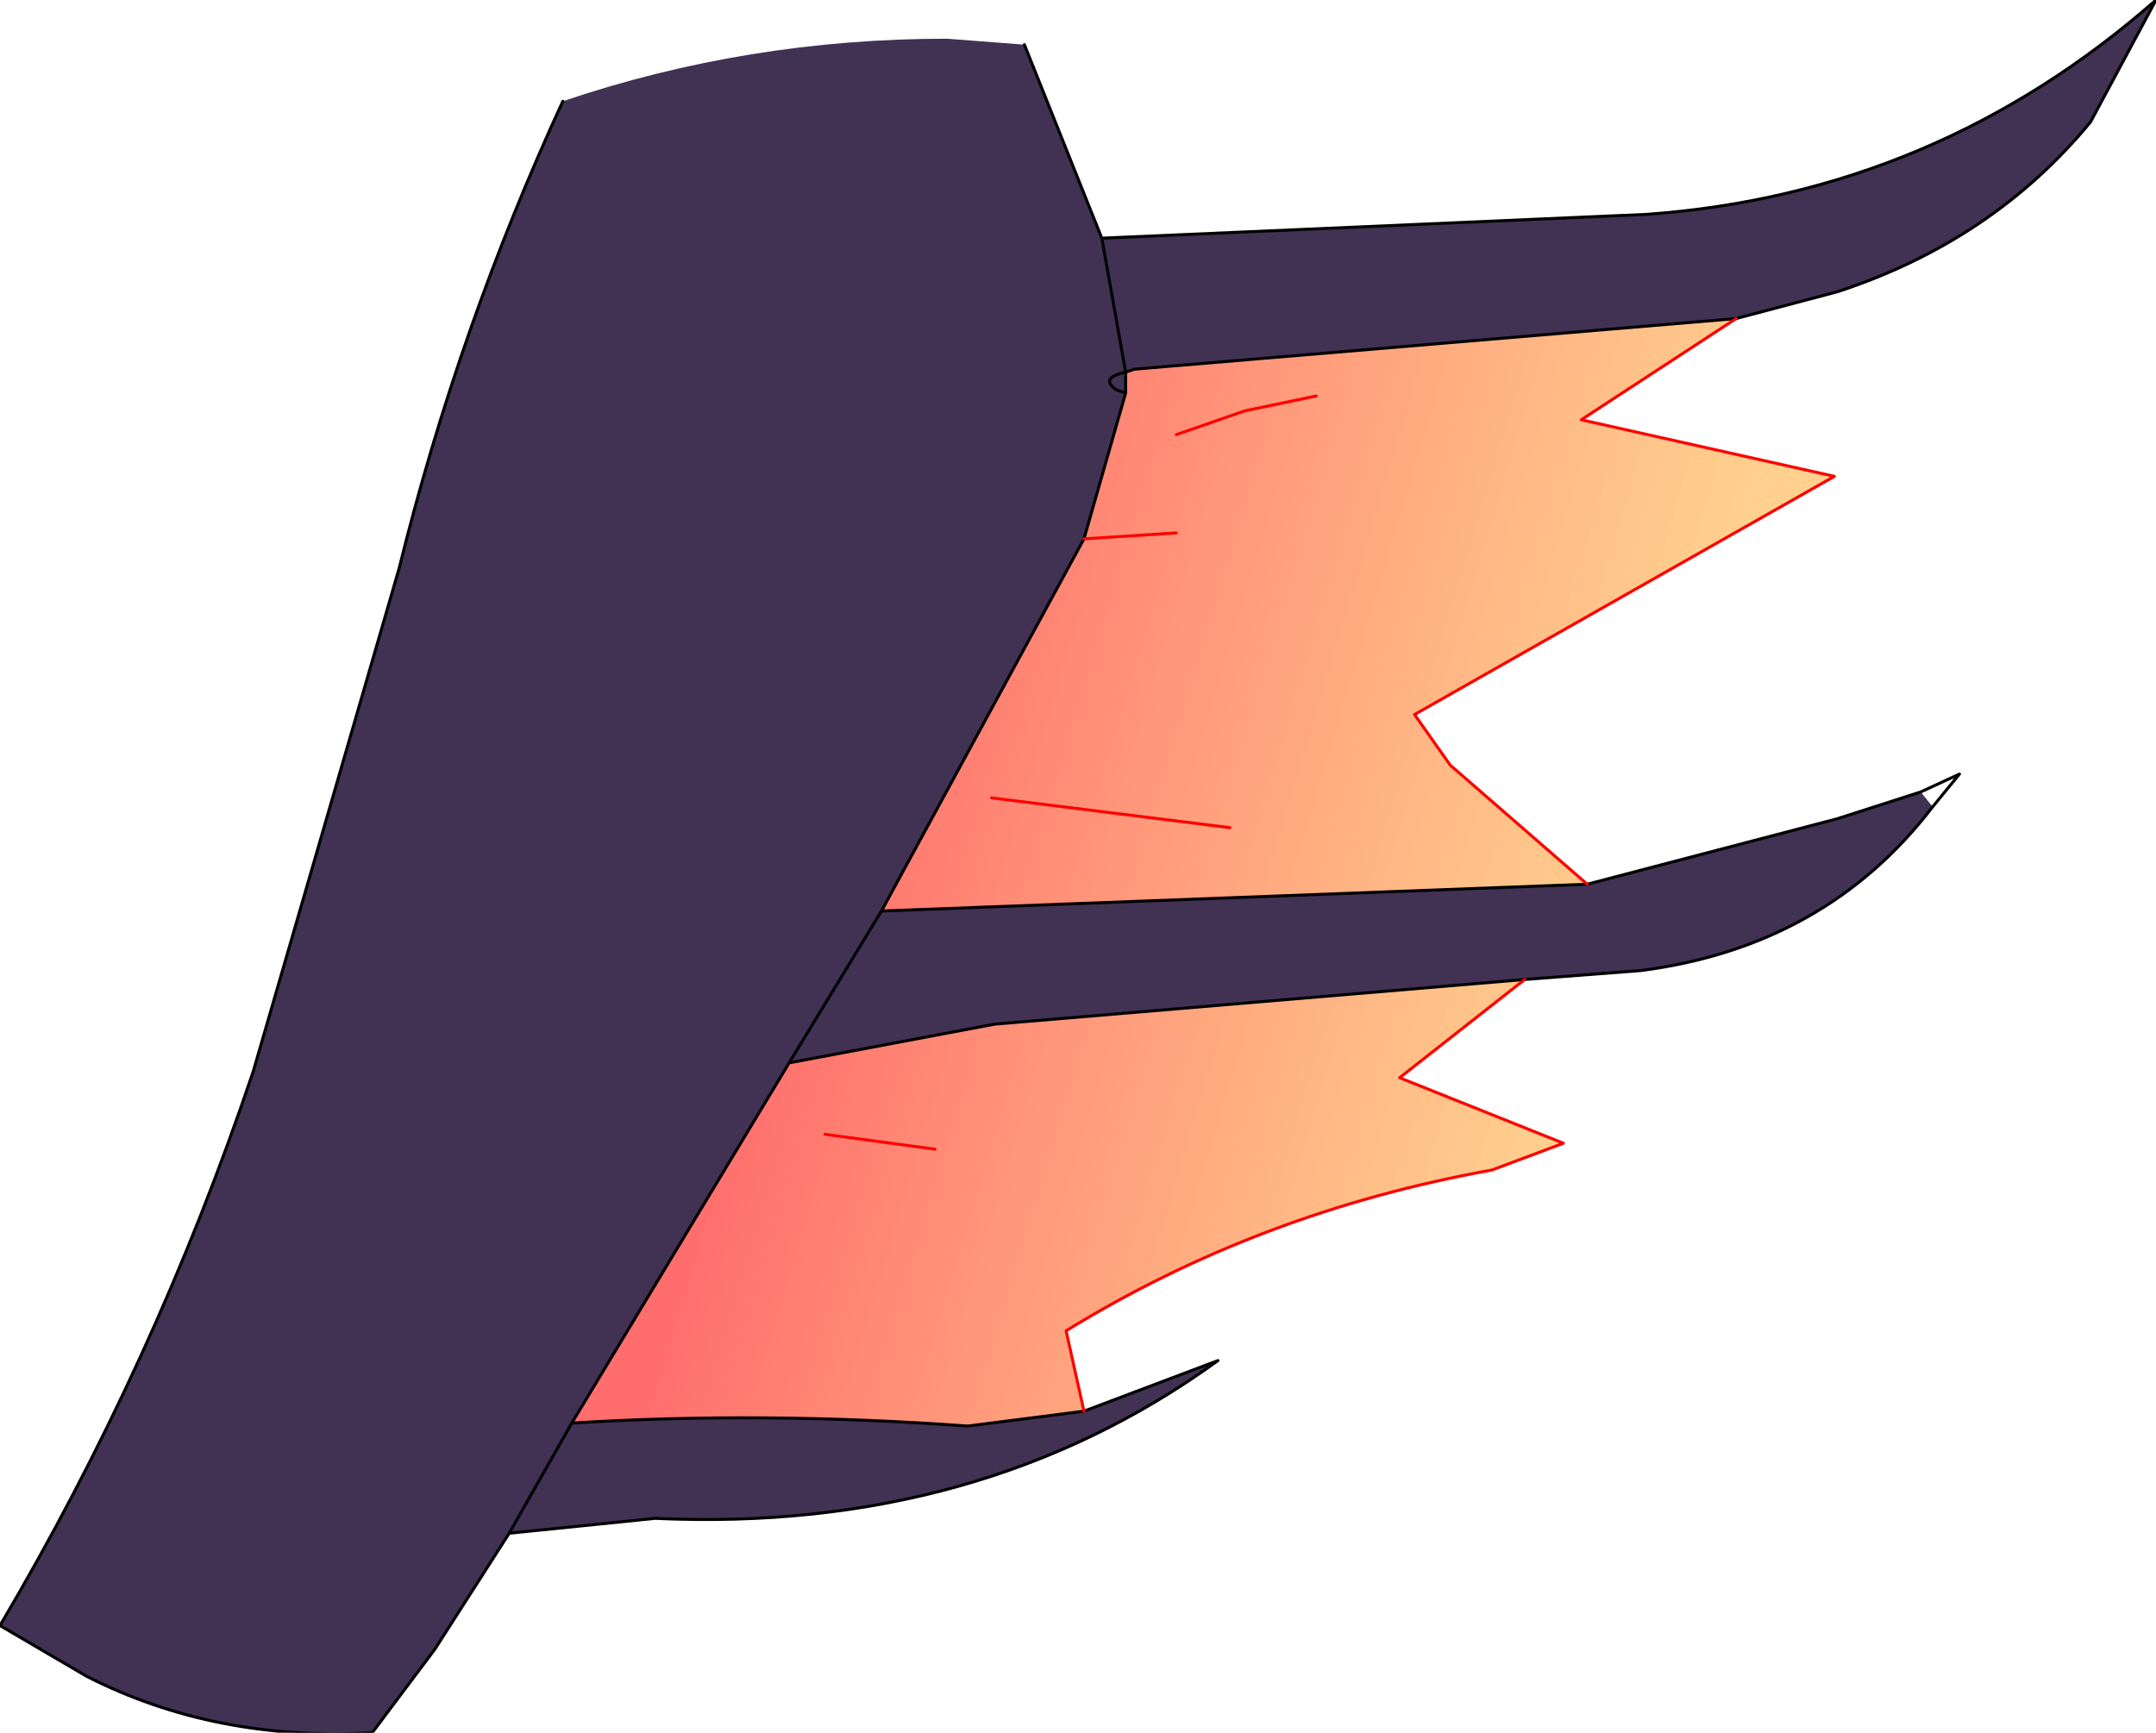 <?xml version="1.0" encoding="UTF-8" standalone="no"?>
<svg xmlns:xlink="http://www.w3.org/1999/xlink" height="29.1px" width="36.2px" xmlns="http://www.w3.org/2000/svg">
  <g transform="matrix(1.0, 0.0, 0.0, 1.0, -0.05, 0.45)">
    <path d="M17.25 0.3 L18.55 3.55 27.7 3.15 Q32.55 2.8 36.25 -0.45 L35.15 1.6 Q33.5 3.6 30.9 4.45 L29.2 4.9 19.1 5.75 18.95 5.8 18.95 6.15 18.25 8.6 14.85 14.85 13.3 17.4 14.85 14.85 26.7 14.4 30.9 13.3 32.3 12.85 32.5 13.1 Q30.7 15.45 27.6 15.85 L25.65 16.0 16.75 16.75 13.3 17.4 9.65 23.45 Q12.85 23.25 16.3 23.5 L18.25 23.25 20.5 22.4 Q16.5 25.3 11.05 25.05 L8.6 25.3 7.35 27.25 6.3 28.65 Q3.65 28.8 1.5 27.7 L0.05 26.85 Q2.65 22.45 4.3 17.55 L6.75 9.1 Q7.75 5.05 9.5 1.25 12.6 0.2 15.95 0.2 L17.25 0.3 M18.55 3.55 L18.95 5.8 Q18.5 5.9 18.8 6.1 L18.95 6.15 18.8 6.1 Q18.5 5.9 18.95 5.8 L18.55 3.55 M8.6 25.3 L9.65 23.45 8.6 25.3" fill="#413153" fill-rule="evenodd" stroke="none"/>
    <path d="M29.2 4.9 L26.6 6.6 30.85 7.55 23.8 11.55 24.4 12.4 26.7 14.4 14.85 14.85 18.25 8.6 18.95 6.15 18.95 5.8 19.1 5.75 29.2 4.9 M25.65 16.0 L23.55 17.65 26.3 18.75 25.1 19.2 Q21.2 19.9 17.95 21.9 L18.25 23.25 16.3 23.5 Q12.85 23.25 9.65 23.45 L13.3 17.4 16.75 16.75 25.65 16.0 M22.15 6.2 L20.95 6.45 19.8 6.85 20.95 6.45 22.15 6.2 M19.8 8.5 L18.25 8.6 19.8 8.5 M15.75 18.85 L13.9 18.6 15.75 18.85 M20.7 13.45 L16.7 12.95 20.7 13.45" fill="url(#gradient0)" fill-rule="evenodd" stroke="none"/>
    <path d="M17.25 0.3 L18.55 3.55 27.7 3.15 Q32.55 2.8 36.25 -0.45 L35.15 1.6 Q33.5 3.6 30.9 4.45 L29.2 4.9 19.1 5.75 18.95 5.8 18.95 6.15 18.25 8.6 14.85 14.85 13.3 17.4 16.75 16.75 25.65 16.0 27.6 15.85 Q30.7 15.45 32.5 13.1 L32.95 12.55 32.3 12.85 30.9 13.3 26.7 14.4 14.85 14.85 M18.25 23.25 L20.5 22.4 Q16.5 25.3 11.05 25.05 L8.6 25.3 7.35 27.25 6.3 28.65 Q3.65 28.8 1.5 27.7 L0.05 26.85 Q2.65 22.45 4.3 17.55 L6.75 9.1 Q7.75 5.05 9.5 1.25 M18.95 6.15 L18.8 6.1 Q18.5 5.9 18.95 5.8 L18.55 3.55 M18.25 23.25 L16.3 23.5 Q12.85 23.25 9.65 23.45 L8.6 25.3 M9.65 23.45 L13.3 17.4" fill="none" stroke="#000000" stroke-linecap="round" stroke-linejoin="round" stroke-width="0.05"/>
    <path d="M29.2 4.9 L26.6 6.6 30.85 7.55 23.8 11.55 24.4 12.4 26.7 14.4 M25.65 16.0 L23.55 17.65 26.3 18.75 25.1 19.2 Q21.2 19.9 17.95 21.9 L18.25 23.25 M19.8 6.85 L20.95 6.45 22.15 6.2 M18.25 8.6 L19.8 8.5 M13.9 18.6 L15.75 18.85 M16.7 12.95 L20.7 13.45" fill="none" stroke="#ff0000" stroke-linecap="round" stroke-linejoin="round" stroke-width="0.05"/>
  </g>
  <defs>
    <linearGradient gradientTransform="matrix(0.008, 0.002, -0.003, 0.01, 20.4, 14.35)" gradientUnits="userSpaceOnUse" id="gradient0" spreadMethod="pad" x1="-819.2" x2="819.2">
      <stop offset="0.0" stop-color="#ff0000" stop-opacity="0.573"/>
      <stop offset="1.0" stop-color="#ff9605" stop-opacity="0.451"/>
    </linearGradient>
  </defs>
</svg>
